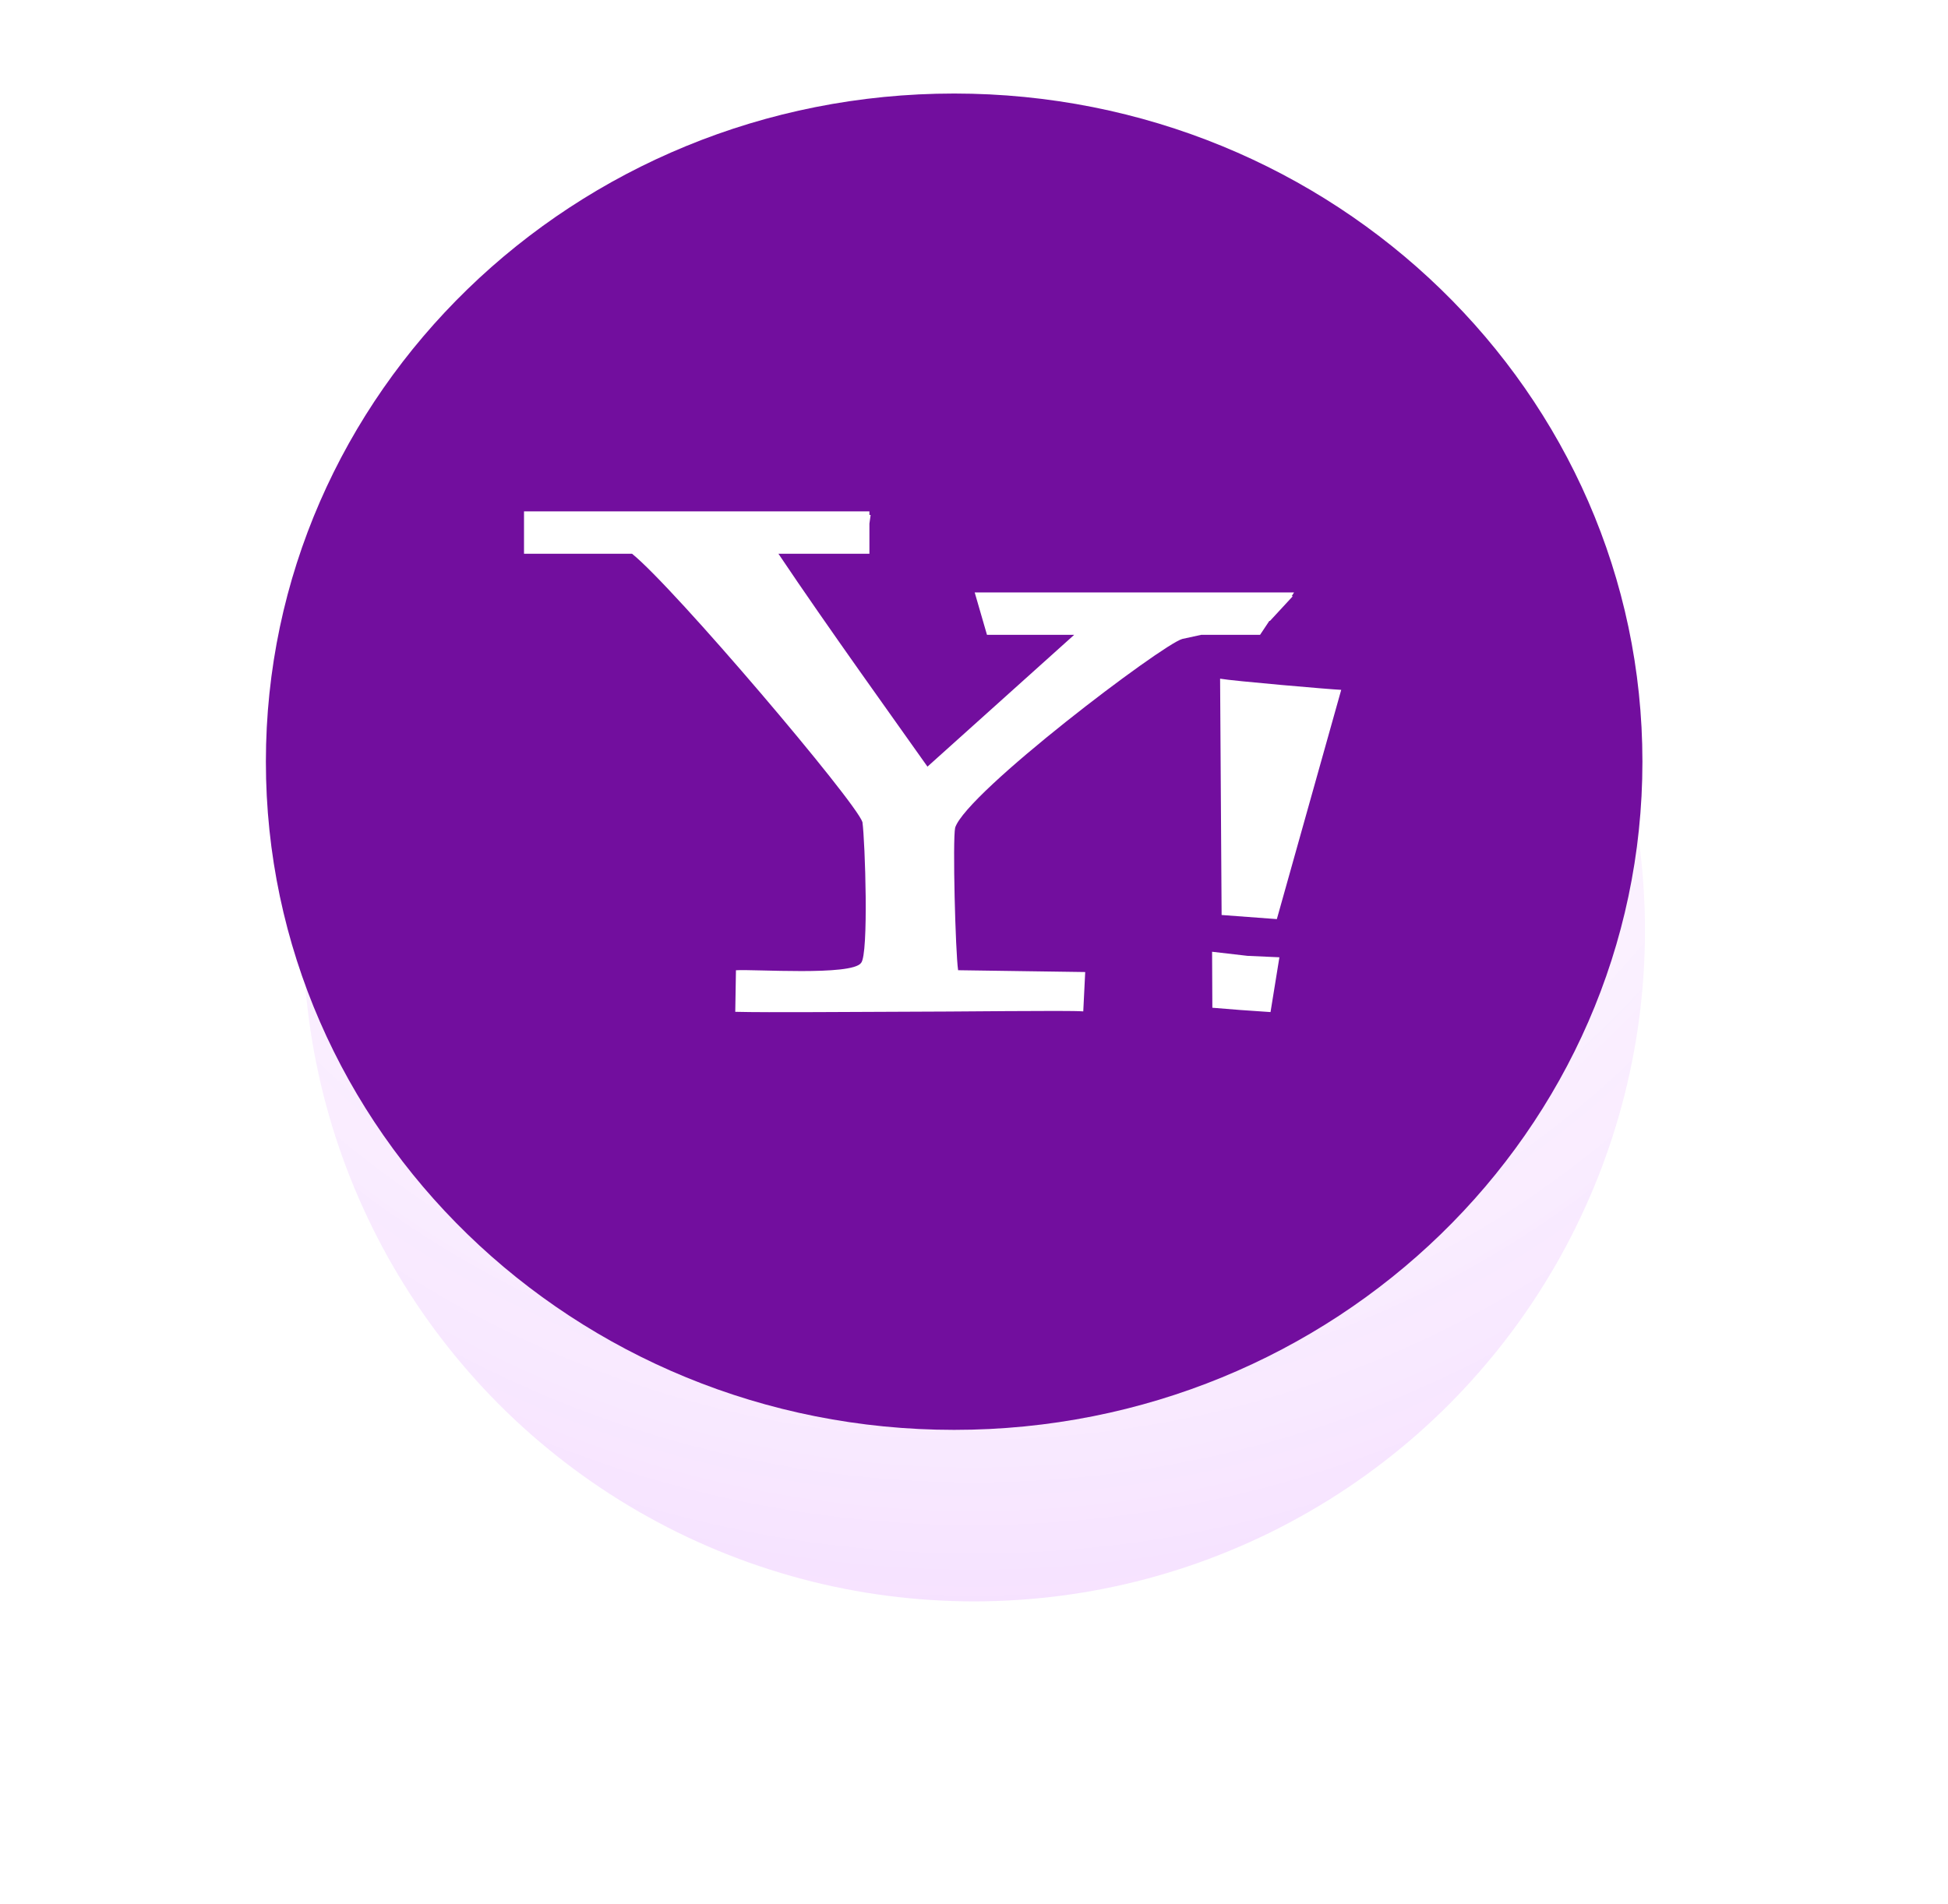 <svg xmlns="http://www.w3.org/2000/svg" width="45" height="44" viewBox="0 0 45 44">
    <defs>
        <radialGradient id="a" cy="8.928%" r="100%" fx="50%" fy="8.928%">
            <stop offset="0%" stop-color="#FFF" stop-opacity="0"/>
            <stop offset="100%" stop-color="#B100FF"/>
        </radialGradient>
        <filter id="b" width="158.1%" height="158.1%" x="-29%" y="-29%" filterUnits="objectBoundingBox">
            <feGaussianBlur in="SourceGraphic" stdDeviation="3"/>
        </filter>
    </defs>
    <g fill="none" fill-rule="evenodd" transform="translate(5 2)">
        <circle cx="17.5" cy="19.5" r="15.5" fill="url(#a)" filter="url(#b)" opacity=".37"/>
        <path fill="#720E9E" d="M17.041.161c8.781 0 15.9 6.912 15.9 15.438 0 8.527-7.119 15.438-15.9 15.438S1.142 24.126 1.142 15.6C1.142 7.073 8.26.161 17.042.161z"/>
        <path fill="#FFF" fill-rule="nonzero" d="M24.321 12.347l.017-.002.527-.57-.026-.002.055-.085h-7.378l.284.98h2.014l-3.389 3.045c-.691-.98-2.312-3.23-3.443-4.919h2.102v-.695l.028-.2-.028-.003v-.081H7.105v.979H9.6c.97.777 5.17 5.728 5.323 6.201.061.443.149 3.057-.032 3.254-.218.304-2.49.14-2.89.169l-.016.96c.732.02 2.926-.001 3.666-.001 1.459 0 4.014-.037 4.373-.009l.045-.909-2.936-.042c-.062-.412-.13-3.013-.068-3.296.277-.823 4.783-4.23 5.246-4.358l.436-.095h1.361l.213-.32zm-1.101 6.794l1.276.095 1.487-5.297c-.248-.01-2.505-.205-2.798-.258l.035 5.46zm-.22.85l.006 1.293.646.052.698.048.205-1.266-.736-.033-.82-.095z"/>
    </g>
</svg>
